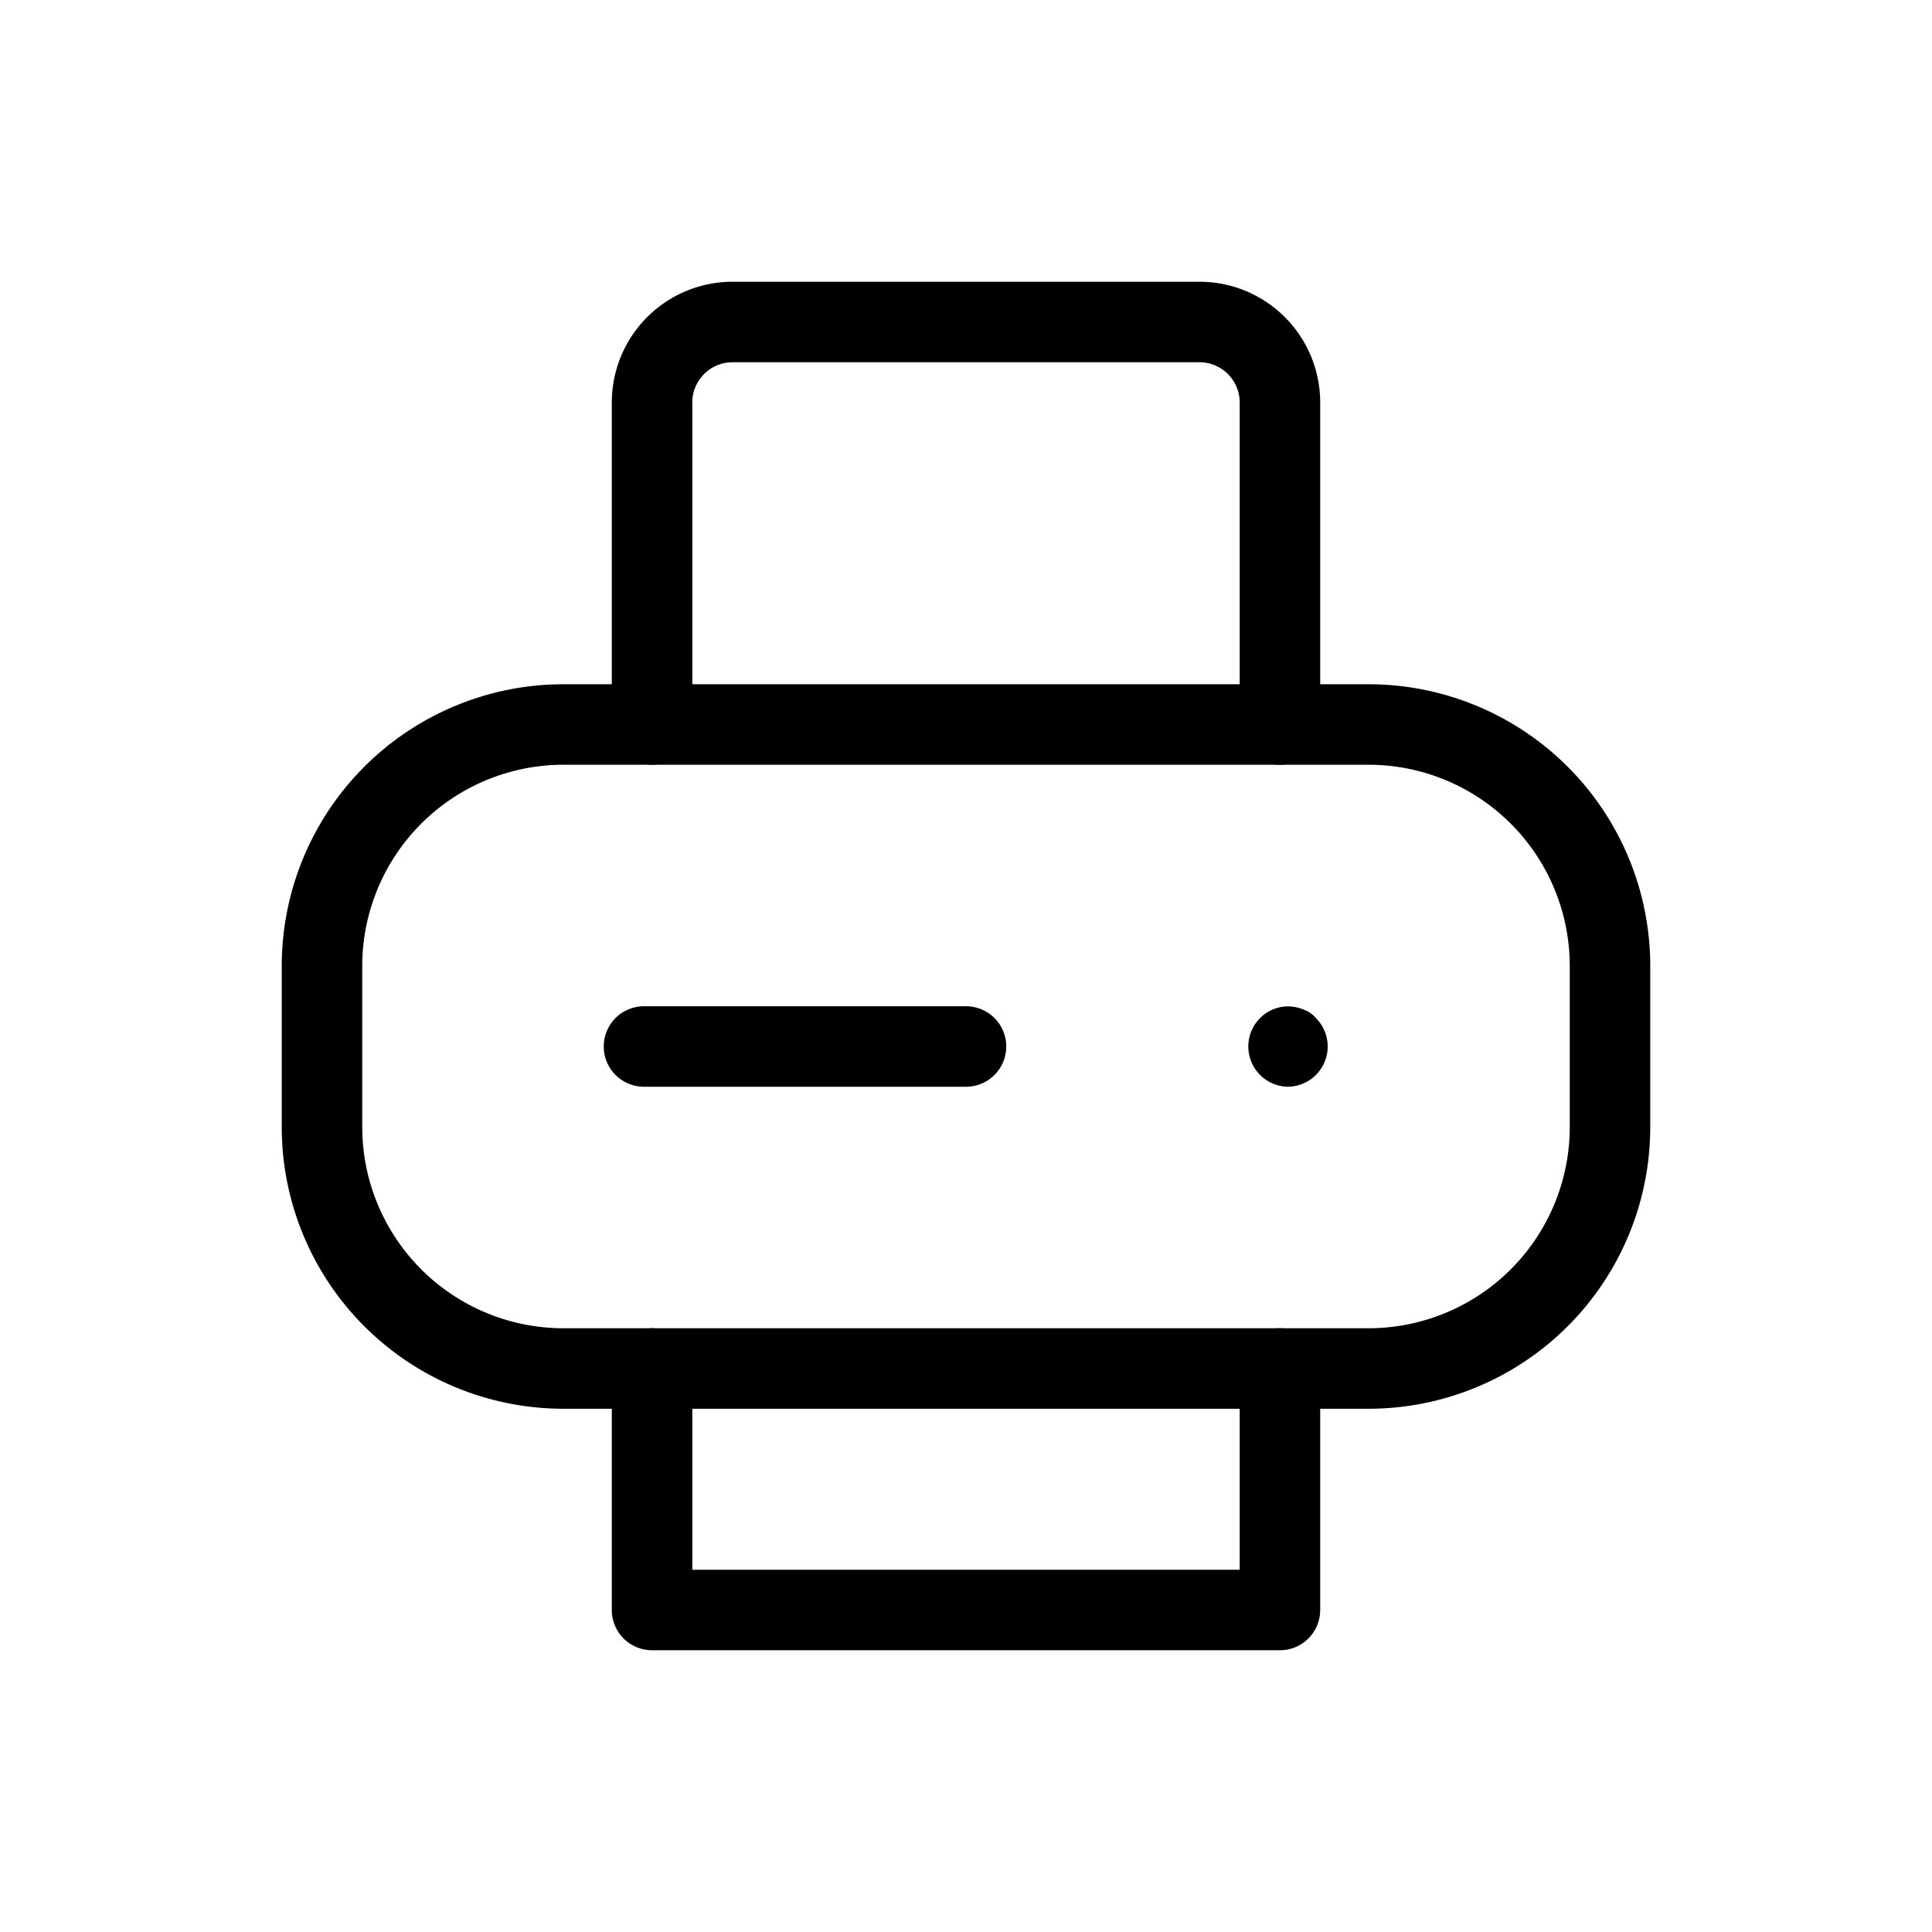 <svg id="Layer_1" data-name="Layer 1" xmlns="http://www.w3.org/2000/svg" xmlns:xlink="http://www.w3.org/1999/xlink" viewBox="0 0 24 24"><defs><style>.cls-1{fill:none;}.cls-2{clip-path:url(#clip-path);}</style><clipPath id="clip-path"><rect class="cls-1" y="-0.06" width="24" height="24"/></clipPath></defs><title>printer</title><g class="cls-2"><path d="M17,17.5H7A3.5,3.5,0,0,1,3.5,14V12A3.5,3.5,0,0,1,7,8.5H17A3.5,3.5,0,0,1,20.5,12v2A3.5,3.5,0,0,1,17,17.5ZM7,9.5A2.5,2.5,0,0,0,4.5,12v2A2.5,2.5,0,0,0,7,16.5H17A2.5,2.5,0,0,0,19.5,14V12A2.5,2.5,0,0,0,17,9.5Z"/><path d="M15.9,20.5H8.1a.5.5,0,0,1-.5-.5V17a.5.5,0,0,1,.5-.5.5.5,0,0,1,.5.5v2.5h6.8V17a.5.5,0,0,1,.5-.5.5.5,0,0,1,.5.5v3A.5.5,0,0,1,15.9,20.5Z"/><path d="M15.9,9.5a.5.5,0,0,1-.5-.5V5a.5.5,0,0,0-.5-.5H9.1a.5.5,0,0,0-.5.5V9a.5.5,0,0,1-.5.5A.5.5,0,0,1,7.6,9V5A1.5,1.5,0,0,1,9.1,3.5h5.8A1.5,1.5,0,0,1,16.4,5V9A.5.5,0,0,1,15.9,9.5Z"/><path d="M12,13.5H8a.5.5,0,0,1,0-1h4a.5.5,0,0,1,0,1Z"/><path d="M16,13.5a.5.5,0,0,1-.35-.85.49.49,0,0,1,.54-.11.36.36,0,0,1,.16.11.5.5,0,0,1-.35.85Z"/></g></svg>